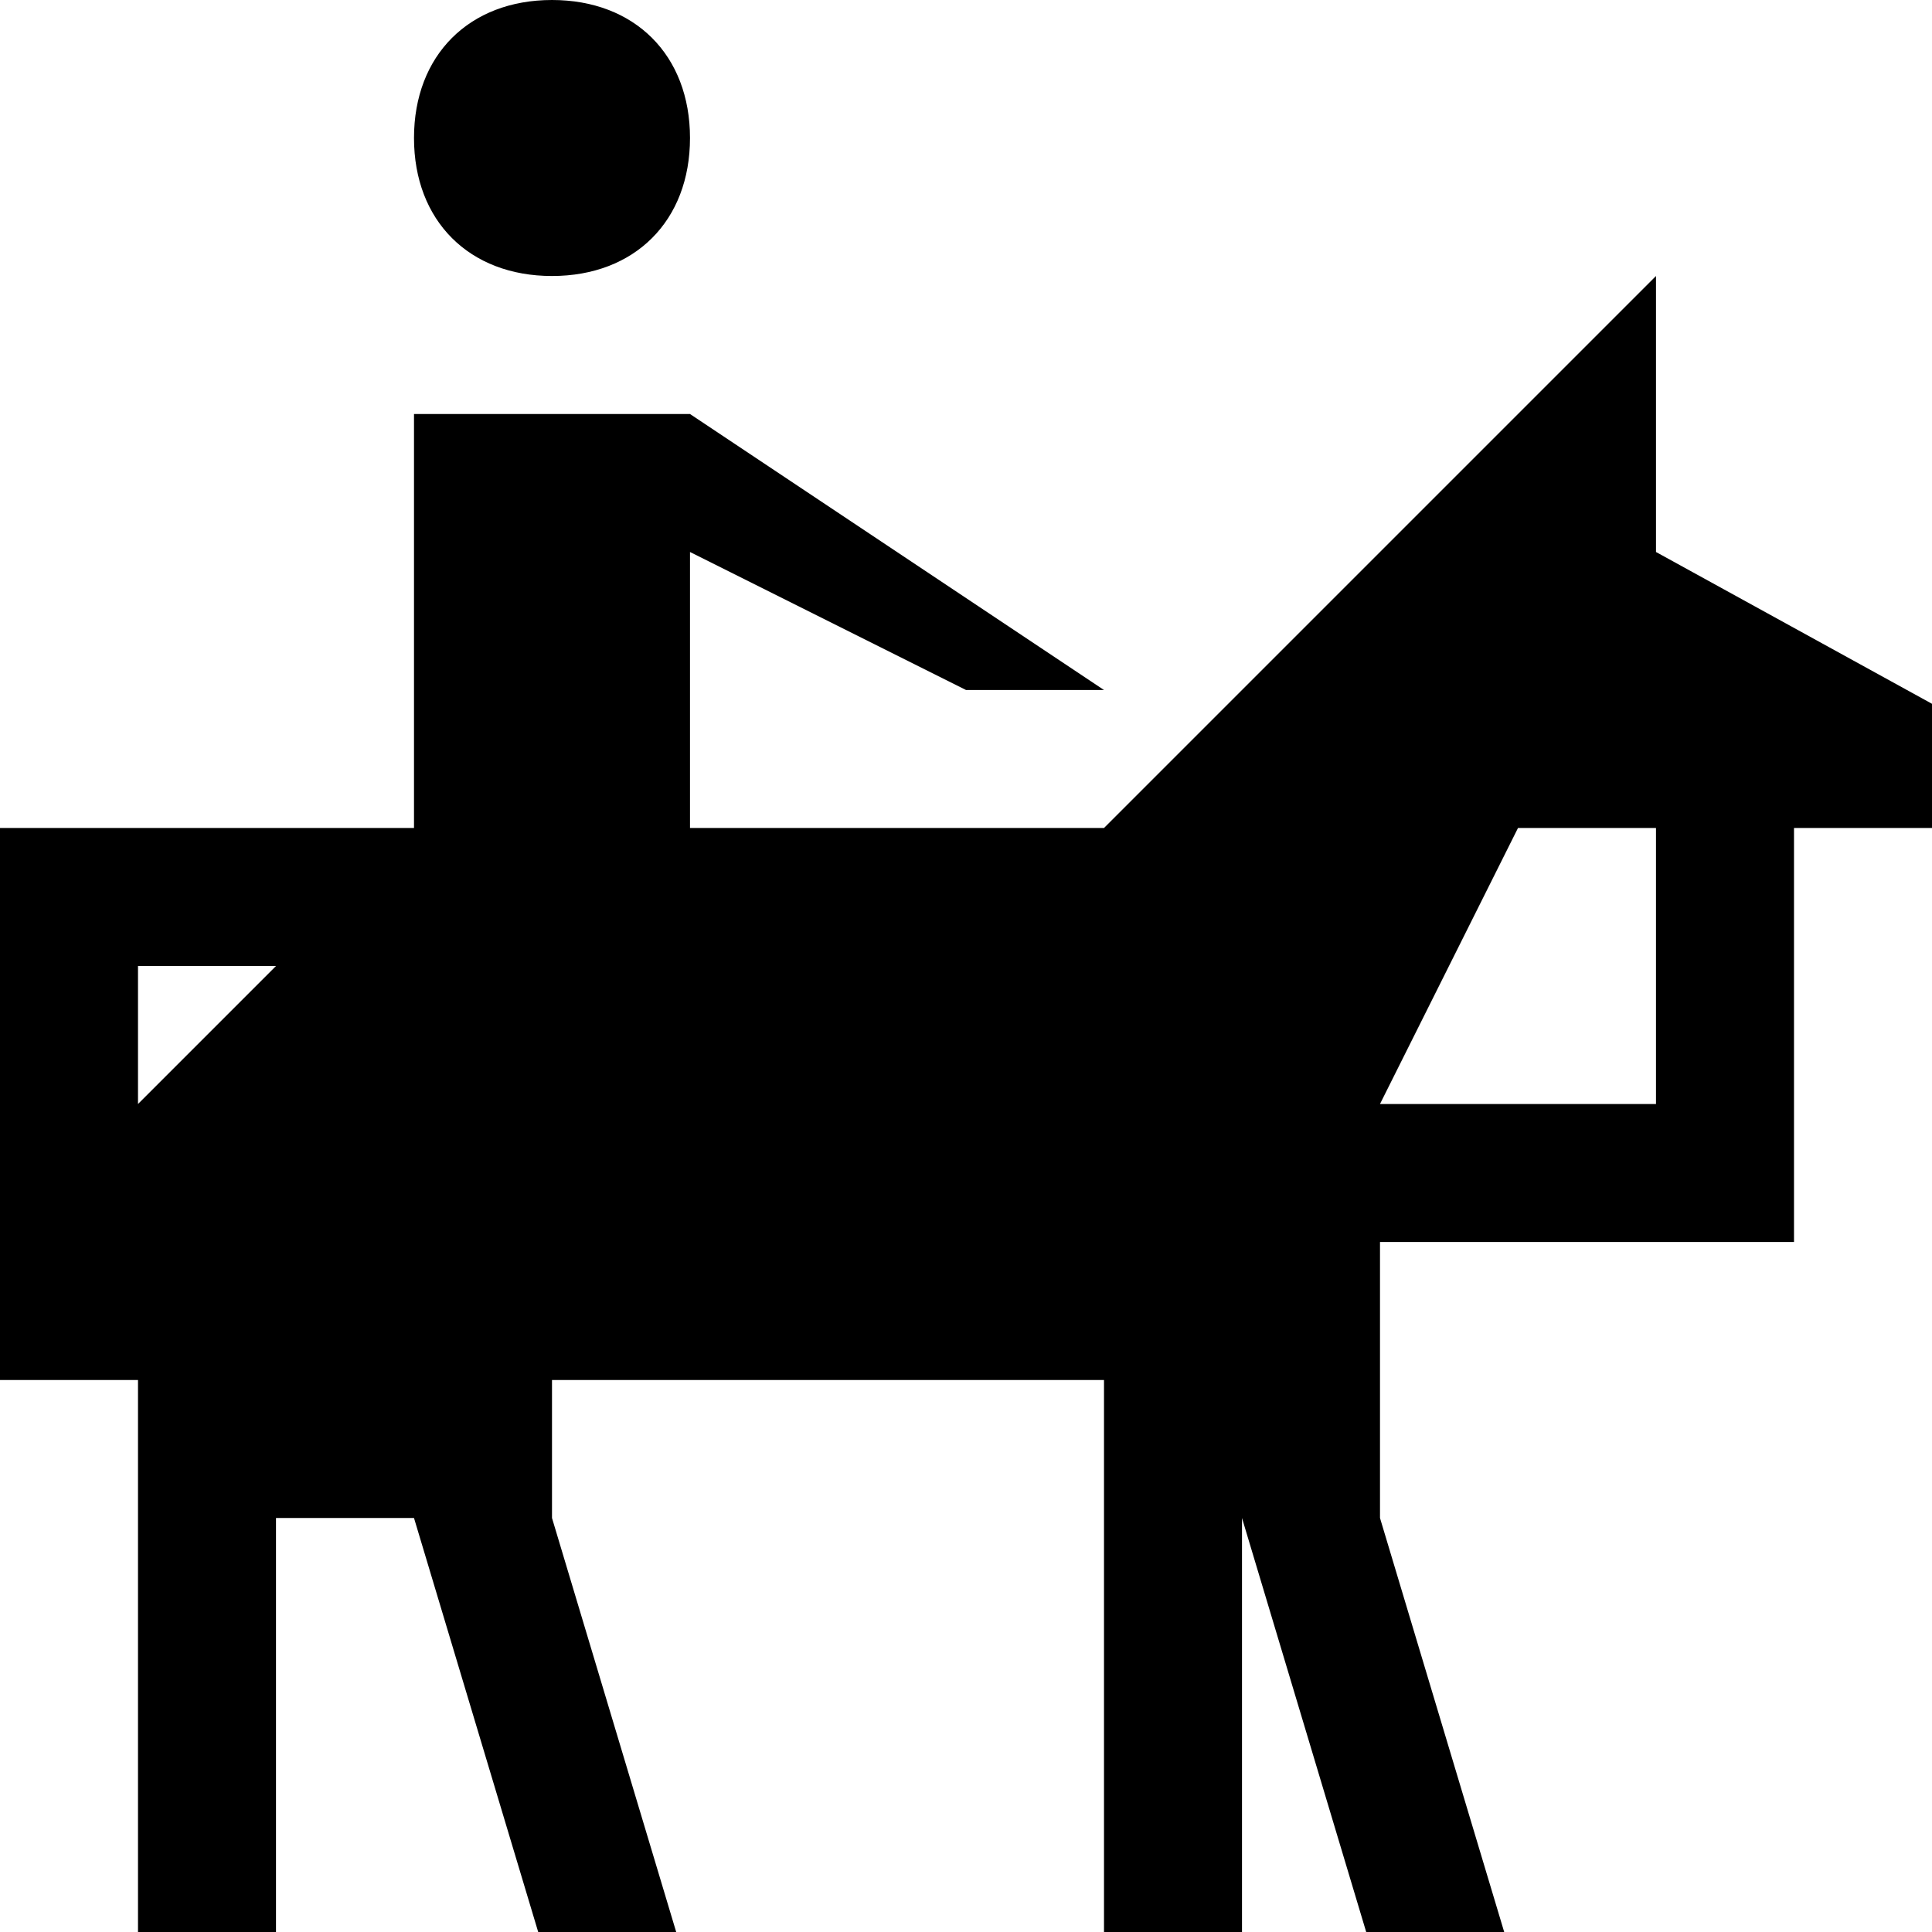 <?xml version="1.0" encoding="utf-8"?>
<!-- Generator: Adobe Illustrator 25.4.1, SVG Export Plug-In . SVG Version: 6.00 Build 0)  -->
<svg version="1.1" id="Icons" xmlns="http://www.w3.org/2000/svg" xmlns:xlink="http://www.w3.org/1999/xlink" x="0px" y="0px"
	 width="14px" height="14px" viewBox="0 0 14 14" enable-background="new 0 0 14 14" xml:space="preserve">
<path d="M4,0c0.6,0,1,0.4,1,1S4.6,2,4,2S3,1.6,3,1S3.4,0,4,0z"/>
<path d="M12,4V2L8,6H5V4l2,1h1L5,3H3v3H0v4h1v4h1v-3h1l0.9,3h1L4,11v-1h4v4h1v-3l0.9,3h1L10,11V9h3V6h1V5.1L12,4z
	 M1,8V7h1L1,8z M12,8h-2l1-2h1V8z"/>
</svg>

